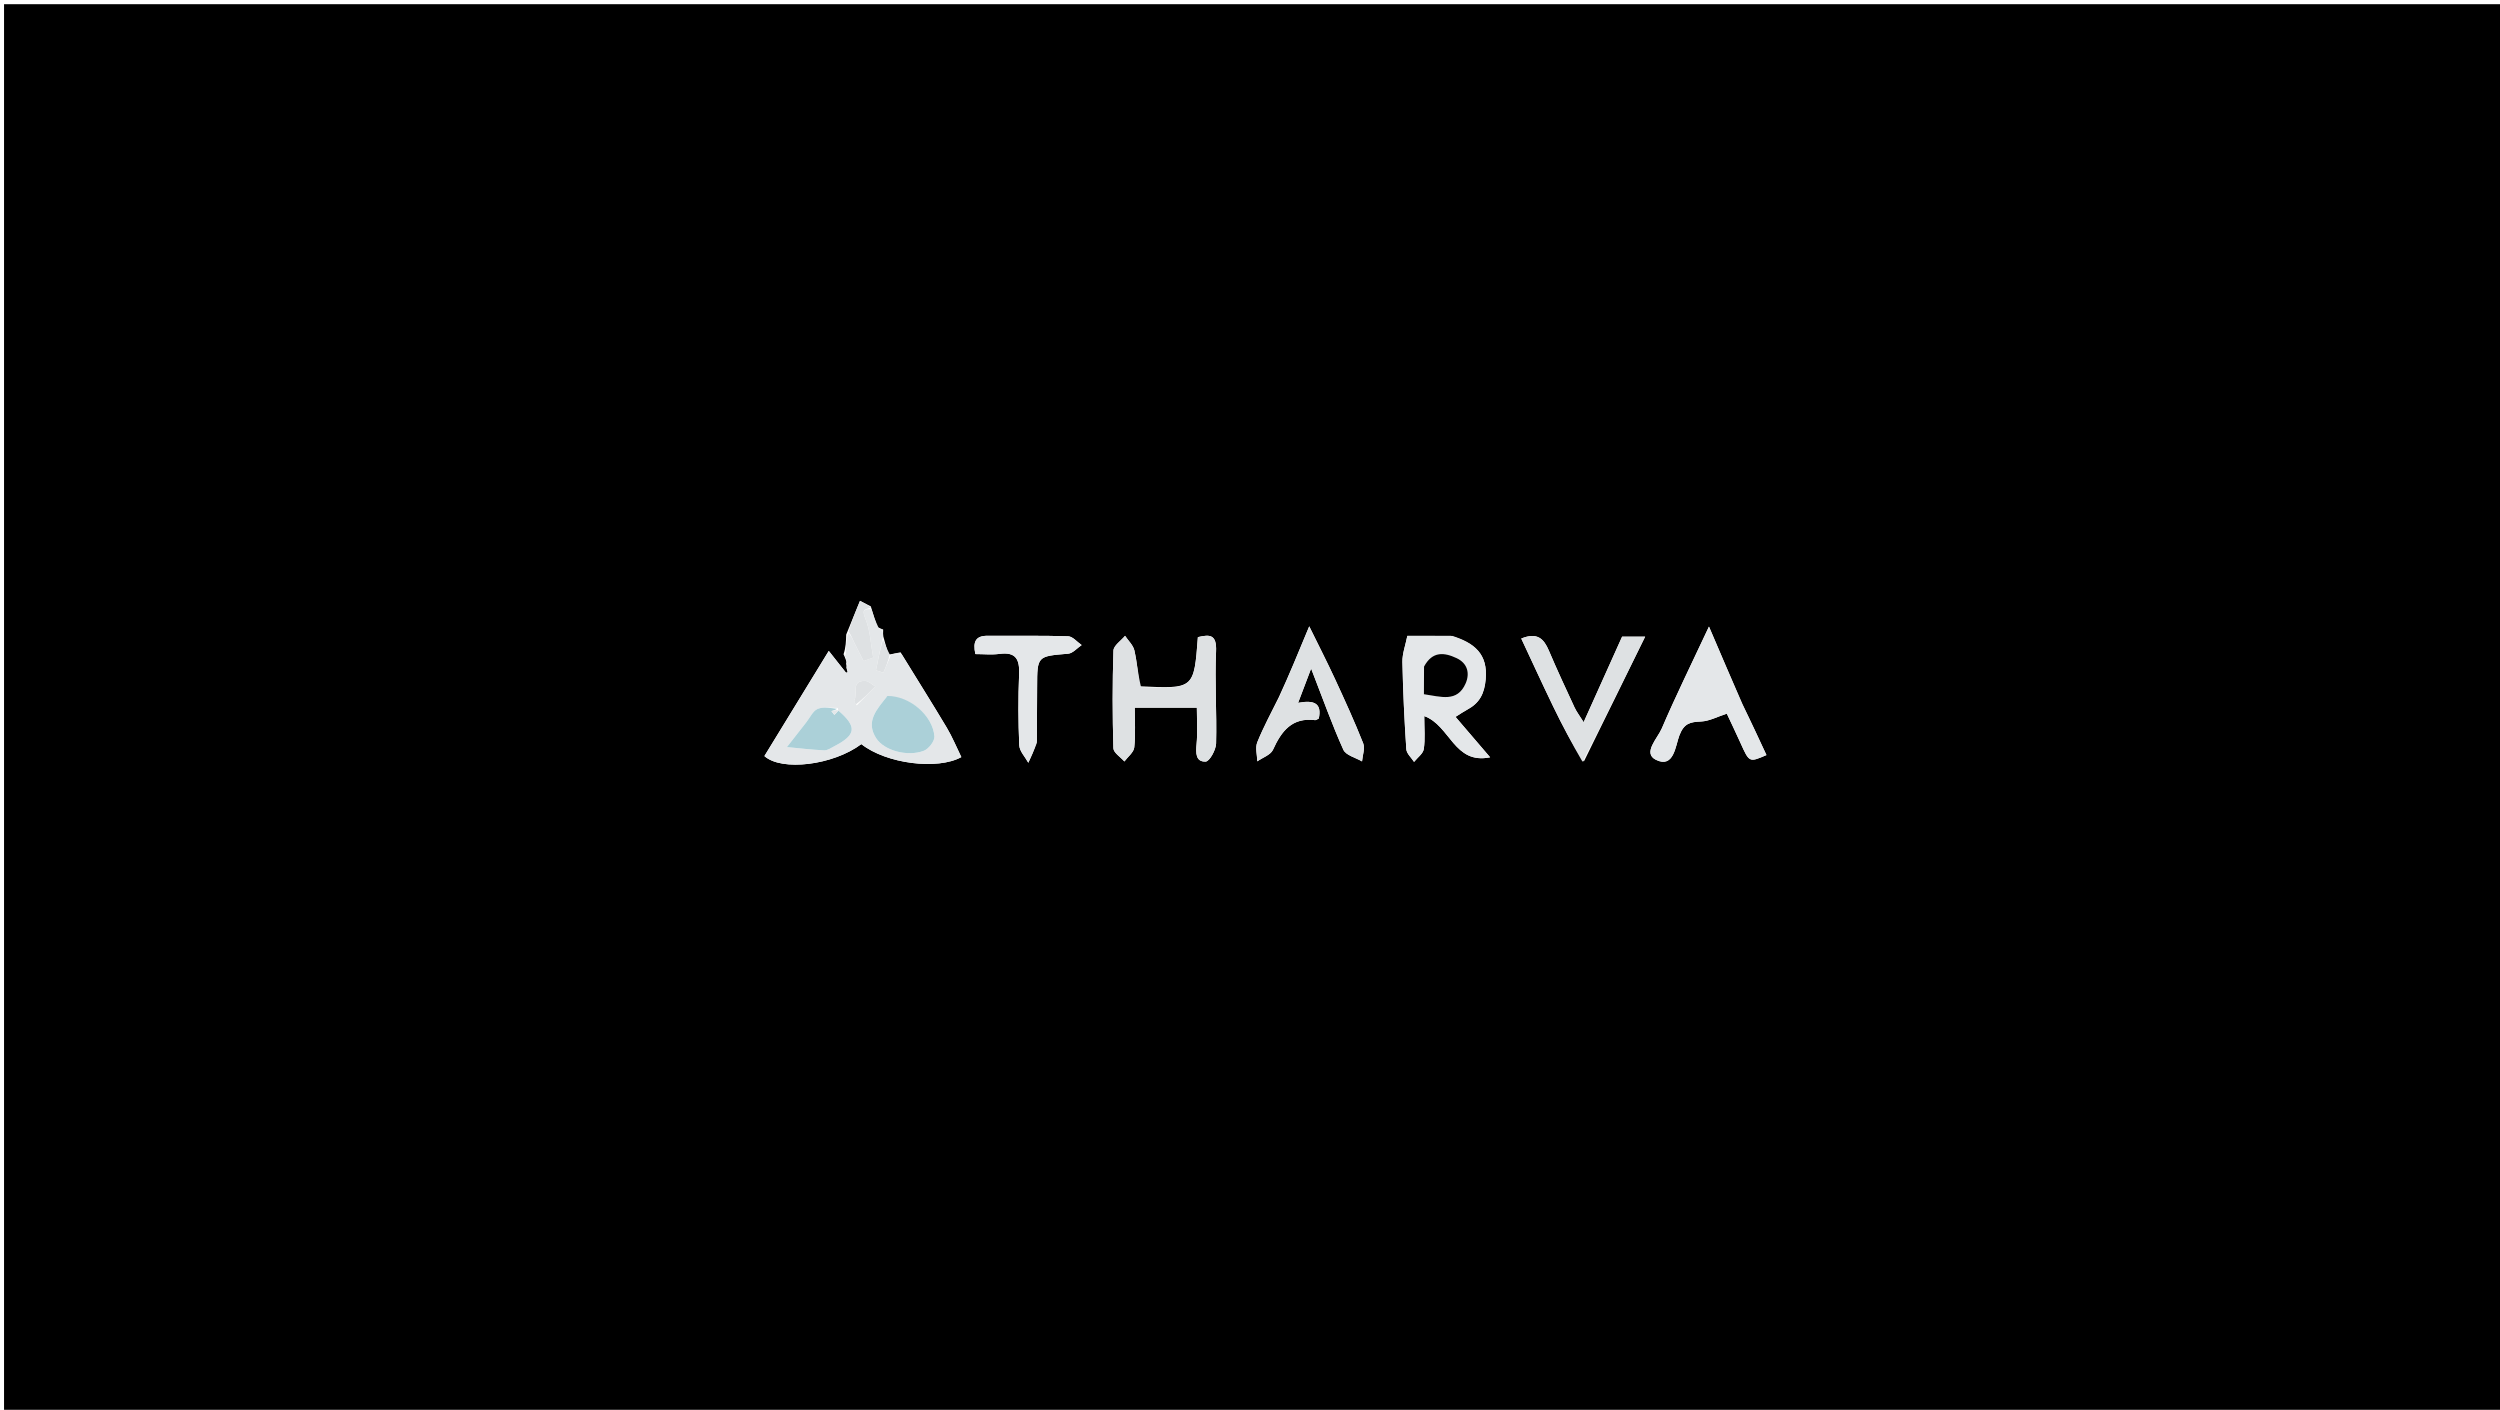 <svg version="1.1" id="Layer_1" xmlns="http://www.w3.org/2000/svg" xmlns:xlink="http://www.w3.org/1999/xlink" x="0px" y="0px"
	 width="100%" viewBox="0 0 665 375" enable-background="new 0 0 665 375" xml:space="preserve">
<path fill="#000000" opacity="1" stroke="none" 
	d="
M630,376 
	C420.05,376 210.601,376 1.075,376 
	C1.075,251.08 1.075,126.161 1.075,1.12 
	C222.667,1.12 444.333,1.12 665.995,1.12 
	C665.995,126.066 665.995,251.033 665.993,376 
	C654.16,376 642.33,376 630,376 
M236.998,174.026 
	C236.998,174.026 237.036,174.081 236.263,174.007 
	C235.885,172.653 235.508,171.299 234.962,169.298 
	C234.909,168.857 234.856,168.416 234.924,167.454 
	C234.622,167.349 234.32,167.243 233.346,166.792 
	C232.826,165.197 232.306,163.602 231.636,161.296 
	C230.606,160.772 229.576,160.248 228.76,159.833 
	C227.474,162.949 226.429,165.479 225.09,168.803 
	C225.045,170.496 224.999,172.189 224.383,174.039 
	C224.57,174.406 224.757,174.773 225.025,175.591 
	C225.025,175.591 225.212,176.01 225.089,176.494 
	C225.089,176.494 225.196,176.982 225.13,177.644 
	C225.253,178.036 225.375,178.428 225.497,178.821 
	C225.335,178.86 225.071,178.981 225.027,178.926 
	C223.764,177.359 222.523,175.773 220.455,173.143 
	C214.501,182.867 208.915,191.989 203.334,201.111 
	C207.918,205.24 221.618,203.55 229.119,197.932 
	C235.684,203.138 249.346,204.913 255.716,201.383 
	C254.432,198.763 253.321,196.039 251.831,193.542 
	C247.921,186.992 243.846,180.54 239.552,173.513 
	C238.723,173.686 237.894,173.858 236.998,174.026 
M303.108,182.547 
	C302.685,179.367 302.463,176.141 301.749,173.029 
	C301.424,171.614 300.123,170.424 299.265,169.131 
	C298.188,170.44 296.221,171.719 296.177,173.062 
	C295.893,181.713 295.912,190.382 296.164,199.035 
	C296.199,200.234 298.068,201.38 299.087,202.55 
	C300.005,201.305 301.576,200.128 301.715,198.801 
	C302.086,195.261 301.841,191.656 301.841,188.248 
	C307.65,188.248 312.723,188.248 318.361,188.248 
	C318.361,191.697 318.583,194.851 318.289,197.956 
	C318.068,200.282 318.017,202.684 320.705,202.582 
	C321.735,202.542 323.438,199.482 323.482,197.763 
	C323.692,189.605 323.108,181.419 323.473,173.273 
	C323.675,168.745 321.828,168.726 318.636,169.478 
	C317.608,183.255 317.608,183.255 303.108,182.547 
M385.896,169.139 
	C382.097,169.139 378.298,169.139 374.354,169.139 
	C373.847,171.683 373.001,173.887 373.044,176.074 
	C373.196,183.816 373.568,191.557 374.08,199.284 
	C374.158,200.452 375.423,201.541 376.139,202.666 
	C377.043,201.528 378.542,200.479 378.729,199.233 
	C379.129,196.562 378.851,193.79 378.851,190.474 
	C385.778,192.98 386.749,203.418 396.369,201.442 
	C393.093,197.615 390.253,194.298 387.162,190.688 
	C388.451,189.887 389.352,189.26 390.312,188.744 
	C393.546,187.007 394.856,184.521 395.193,180.674 
	C395.78,173.979 392.252,171.032 385.896,169.139 
M463.313,187.055 
	C460.608,180.737 457.903,174.42 454.587,166.675 
	C449.895,176.699 445.73,185.138 442.033,193.778 
	C440.908,196.408 436.861,200.34 440.496,202.117 
	C445.287,204.46 445.673,198.318 446.723,195.598 
	C447.973,192.364 449.612,192.045 452.479,191.92 
	C454.683,191.823 456.839,190.633 459.336,189.827 
	C460.38,192.061 461.729,194.864 463.007,197.699 
	C465.317,202.825 465.299,202.833 469.874,200.845 
	C467.837,196.456 465.799,192.067 463.313,187.055 
M340.155,185.459 
	C338.216,189.44 336.093,193.347 334.439,197.444 
	C333.851,198.899 334.404,200.815 334.436,202.521 
	C335.871,201.51 337.993,200.81 338.618,199.432 
	C340.866,194.477 343.672,190.788 349.818,191.554 
	C350.09,191.588 350.4,191.305 350.8,191.12 
	C351.606,187.241 349.798,186.103 345.292,186.957 
	C346.407,184.025 347.347,181.55 348.76,177.832 
	C351.94,186.012 354.363,192.848 357.337,199.436 
	C358.004,200.915 360.595,201.526 362.3,202.537 
	C362.435,200.916 363.142,199.069 362.605,197.714 
	C360.317,191.939 357.727,186.279 355.119,180.636 
	C353.064,176.188 350.82,171.826 348.257,166.605 
	C345.293,173.774 342.991,179.345 340.155,185.459 
M421.3,202.58 
	C426.648,191.684 431.995,180.789 437.603,169.361 
	C434.758,169.361 433.004,169.361 431.478,169.361 
	C428.106,176.86 424.861,184.076 421.249,192.108 
	C420.127,190.309 419.354,189.314 418.837,188.201 
	C416.507,183.176 414.16,178.155 411.998,173.056 
	C410.671,169.928 408.924,168.106 404.659,169.857 
	C407.505,175.926 410.261,181.955 413.149,187.92 
	C415.552,192.882 418.111,197.769 421.3,202.58 
M275.804,197.139 
	C275.828,192.327 275.861,187.515 275.875,182.703 
	C275.897,174.487 275.899,174.578 284.12,173.886 
	C285.374,173.781 286.519,172.386 287.715,171.587 
	C286.517,170.772 285.341,169.289 284.119,169.251 
	C276.99,169.025 269.85,169.176 262.715,169.121 
	C259.549,169.096 258.733,170.634 259.442,173.986 
	C261.619,173.986 263.771,174.216 265.854,173.938 
	C270.271,173.347 271.248,175.43 271.082,179.398 
	C270.819,185.671 270.844,191.971 271.124,198.242 
	C271.194,199.824 272.689,201.341 273.53,202.888 
	C274.289,201.273 275.049,199.658 275.804,197.139 
z"/>
<path fill="#E4E7E9" opacity="1" stroke="none" 
	d="
M234.803,167.974 
	C234.856,168.416 234.909,168.857 234.764,169.881 
	C234.046,173.077 233.526,175.69 233.006,178.303 
	C233.661,178.521 234.316,178.738 234.97,178.955 
	C235.659,177.331 236.347,175.706 237.036,174.081 
	C237.036,174.081 236.998,174.026 237.378,174.025 
	C238.451,174.032 239.143,174.041 239.836,174.049 
	C243.846,180.54 247.921,186.992 251.831,193.542 
	C253.321,196.039 254.432,198.763 255.712,201.385 
	C249.346,204.913 235.684,203.138 229.119,197.932 
	C221.618,203.55 207.918,205.24 203.331,201.111 
	C208.915,191.989 214.501,182.867 220.455,173.143 
	C222.523,175.773 223.764,177.359 225.027,178.926 
	C225.071,178.981 225.335,178.86 225.497,178.821 
	C225.375,178.428 225.253,178.036 225.293,177.218 
	C225.633,176.469 225.552,176.208 225.212,176.01 
	C225.212,176.01 225.025,175.591 225.004,175.051 
	C224.972,174.301 224.963,174.092 224.953,173.882 
	C224.999,172.189 225.045,170.496 225.57,168.423 
	C226.432,168.991 226.765,169.961 227.206,170.88 
	C228.009,172.551 228.877,174.192 229.717,175.845 
	C230.569,175.536 231.42,175.228 232.271,174.919 
	C231.628,171.425 231.504,167.716 230.176,164.505 
	C229.122,161.956 230.088,162.094 231.786,162.008 
	C232.306,163.602 232.826,165.197 233.775,167.137 
	C234.358,167.703 234.557,167.867 234.803,167.974 
M223,189 
	C223,189 222.991,188.987 222.829,188.305 
	C221.036,188.345 219.049,187.924 217.507,188.567 
	C216.226,189.102 215.457,190.881 214.48,192.123 
	C212.752,194.316 211.039,196.521 209.32,198.721 
	C212.629,199.033 215.933,199.443 219.249,199.591 
	C220.14,199.631 221.096,198.927 221.973,198.471 
	C227.773,195.453 228,193.328 223,189 
M235.838,185.406 
	C233.28,188.658 230.142,191.851 233.074,196.383 
	C235.177,199.636 241.355,201.365 245.727,199.71 
	C247.02,199.221 248.641,197.128 248.551,195.883 
	C248.149,190.344 241.993,185.083 235.838,185.406 
M227.902,187.631 
	C229.545,185.951 231.188,184.27 232.831,182.59 
	C231.935,182.077 231.051,181.149 230.142,181.123 
	C226.253,181.011 228.262,184.519 227.245,186.213 
	C227.12,186.421 227.34,186.837 227.902,187.631 
z"/>
<path fill="#DEE1E3" opacity="1" stroke="none" 
	d="
M303.516,182.768 
	C317.608,183.255 317.608,183.255 318.636,169.478 
	C321.828,168.726 323.675,168.745 323.473,173.273 
	C323.108,181.419 323.692,189.605 323.482,197.763 
	C323.438,199.482 321.735,202.542 320.705,202.582 
	C318.017,202.684 318.068,200.282 318.289,197.956 
	C318.583,194.851 318.361,191.697 318.361,188.248 
	C312.723,188.248 307.65,188.248 301.841,188.248 
	C301.841,191.656 302.086,195.261 301.715,198.801 
	C301.576,200.128 300.005,201.305 299.087,202.55 
	C298.068,201.38 296.199,200.234 296.164,199.035 
	C295.912,190.382 295.893,181.713 296.177,173.062 
	C296.221,171.719 298.188,170.44 299.265,169.131 
	C300.123,170.424 301.424,171.614 301.749,173.029 
	C302.463,176.141 302.685,179.367 303.516,182.768 
z"/>
<path fill="#E4E7E9" opacity="1" stroke="none" 
	d="
M386.327,169.156 
	C392.252,171.032 395.78,173.979 395.193,180.674 
	C394.856,184.521 393.546,187.007 390.312,188.744 
	C389.352,189.26 388.451,189.887 387.162,190.688 
	C390.253,194.298 393.093,197.615 396.369,201.442 
	C386.749,203.418 385.778,192.98 378.851,190.474 
	C378.851,193.79 379.129,196.562 378.729,199.233 
	C378.542,200.479 377.043,201.528 376.139,202.666 
	C375.423,201.541 374.158,200.452 374.08,199.284 
	C373.568,191.557 373.196,183.816 373.044,176.074 
	C373.001,173.887 373.847,171.683 374.354,169.139 
	C378.298,169.139 382.097,169.139 386.327,169.156 
M378.762,177.772 
	C378.762,180.042 378.762,182.312 378.762,184.666 
	C383.254,185.297 387.626,186.936 389.869,181.776 
	C391.024,179.12 390.391,176.44 387.456,175.062 
	C384.204,173.535 381.043,173.133 378.762,177.772 
z"/>
<path fill="#E4E7E9" opacity="1" stroke="none" 
	d="
M463.537,187.366 
	C465.799,192.067 467.837,196.456 469.874,200.845 
	C465.299,202.833 465.317,202.825 463.007,197.699 
	C461.729,194.864 460.38,192.061 459.336,189.827 
	C456.839,190.633 454.683,191.823 452.479,191.92 
	C449.612,192.045 447.973,192.364 446.723,195.598 
	C445.673,198.318 445.287,204.46 440.496,202.117 
	C436.861,200.34 440.908,196.408 442.033,193.778 
	C445.73,185.138 449.895,176.699 454.587,166.675 
	C457.903,174.42 460.608,180.737 463.537,187.366 
z"/>
<path fill="#DEE1E3" opacity="1" stroke="none" 
	d="
M340.422,185.187 
	C342.991,179.345 345.293,173.774 348.257,166.605 
	C350.82,171.826 353.064,176.188 355.119,180.636 
	C357.727,186.279 360.317,191.939 362.605,197.714 
	C363.142,199.069 362.435,200.916 362.3,202.537 
	C360.595,201.526 358.004,200.915 357.337,199.436 
	C354.363,192.848 351.94,186.012 348.76,177.832 
	C347.347,181.55 346.407,184.025 345.292,186.957 
	C349.798,186.103 351.606,187.241 350.8,191.12 
	C350.4,191.305 350.09,191.588 349.818,191.554 
	C343.672,190.788 340.866,194.477 338.618,199.432 
	C337.993,200.81 335.871,201.51 334.436,202.521 
	C334.404,200.815 333.851,198.899 334.439,197.444 
	C336.093,193.347 338.216,189.44 340.422,185.187 
z"/>
<path fill="#DEE1E3" opacity="1" stroke="none" 
	d="
M420.951,202.634 
	C418.111,197.769 415.552,192.882 413.149,187.92 
	C410.261,181.955 407.505,175.926 404.659,169.857 
	C408.924,168.106 410.671,169.928 411.998,173.056 
	C414.16,178.155 416.507,183.176 418.837,188.201 
	C419.354,189.314 420.127,190.309 421.249,192.108 
	C424.861,184.076 428.106,176.86 431.478,169.361 
	C433.004,169.361 434.758,169.361 437.603,169.361 
	C431.995,180.789 426.648,191.684 420.951,202.634 
z"/>
<path fill="#E4E7E9" opacity="1" stroke="none" 
	d="
M275.807,197.591 
	C275.049,199.658 274.289,201.273 273.53,202.888 
	C272.689,201.341 271.194,199.824 271.124,198.242 
	C270.844,191.971 270.819,185.671 271.082,179.398 
	C271.248,175.43 270.271,173.347 265.854,173.938 
	C263.771,174.216 261.619,173.986 259.442,173.986 
	C258.733,170.634 259.549,169.096 262.715,169.121 
	C269.85,169.176 276.99,169.025 284.119,169.251 
	C285.341,169.289 286.517,170.772 287.715,171.587 
	C286.519,172.386 285.374,173.781 284.12,173.886 
	C275.899,174.578 275.897,174.487 275.875,182.703 
	C275.861,187.515 275.828,192.327 275.807,197.591 
z"/>
<path fill="#DEE1E3" opacity="1" stroke="none" 
	d="
M231.711,161.652 
	C230.088,162.094 229.122,161.956 230.176,164.505 
	C231.504,167.716 231.628,171.425 232.271,174.919 
	C231.42,175.228 230.569,175.536 229.717,175.845 
	C228.877,174.192 228.009,172.551 227.206,170.88 
	C226.765,169.961 226.432,168.991 225.717,168.026 
	C226.429,165.479 227.474,162.949 228.76,159.833 
	C229.576,160.248 230.606,160.772 231.711,161.652 
z"/>
<path fill="#DEE1E3" opacity="1" stroke="none" 
	d="
M236.65,174.044 
	C236.347,175.706 235.659,177.331 234.97,178.955 
	C234.316,178.738 233.661,178.521 233.006,178.303 
	C233.526,175.69 234.046,173.077 234.848,170.205 
	C235.508,171.299 235.885,172.653 236.65,174.044 
z"/>
<path fill="#DEE1E3" opacity="1" stroke="none" 
	d="
M239.694,173.781 
	C239.143,174.041 238.451,174.032 237.411,174.027 
	C237.894,173.858 238.723,173.686 239.694,173.781 
z"/>
<path fill="#DEE1E3" opacity="1" stroke="none" 
	d="
M225.151,176.252 
	C225.552,176.208 225.633,176.469 225.326,176.888 
	C225.196,176.982 225.089,176.494 225.151,176.252 
z"/>
<path fill="#DEE1E3" opacity="1" stroke="none" 
	d="
M224.668,173.961 
	C224.963,174.092 224.972,174.301 224.963,174.825 
	C224.757,174.773 224.57,174.406 224.668,173.961 
z"/>
<path fill="#DEE1E3" opacity="1" stroke="none" 
	d="
M234.864,167.714 
	C234.557,167.867 234.358,167.703 234.112,167.31 
	C234.32,167.243 234.622,167.349 234.864,167.714 
z"/>
<path fill="#ABD0D8" opacity="1" stroke="none" 
	d="
M236.055,185.127 
	C241.993,185.083 248.149,190.344 248.551,195.883 
	C248.641,197.128 247.02,199.221 245.727,199.71 
	C241.355,201.365 235.177,199.636 233.074,196.383 
	C230.142,191.851 233.28,188.658 236.055,185.127 
z"/>
<path fill="#ABD0D8" opacity="1" stroke="none" 
	d="
M223.01,189.012 
	C228,193.328 227.773,195.453 221.973,198.471 
	C221.096,198.927 220.14,199.631 219.249,199.591 
	C215.933,199.443 212.629,199.033 209.32,198.721 
	C211.039,196.521 212.752,194.316 214.48,192.123 
	C215.457,190.881 216.226,189.102 217.507,188.567 
	C219.049,187.924 221.036,188.345 222.658,188.548 
	C222.045,188.91 221.603,189.03 221.161,189.15 
	C221.423,189.49 221.685,189.829 221.946,190.169 
	C222.301,189.783 222.655,189.397 223.01,189.012 
z"/>
<path fill="#DEE1E3" opacity="1" stroke="none" 
	d="
M227.65,187.394 
	C227.34,186.837 227.12,186.421 227.245,186.213 
	C228.262,184.519 226.253,181.011 230.142,181.123 
	C231.051,181.149 231.935,182.077 232.831,182.59 
	C231.188,184.27 229.545,185.951 227.65,187.394 
z"/>
<path fill="#000000" opacity="1" stroke="none" 
	d="
M378.792,177.318 
	C381.043,173.133 384.204,173.535 387.456,175.062 
	C390.391,176.44 391.024,179.12 389.869,181.776 
	C387.626,186.936 383.254,185.297 378.762,184.666 
	C378.762,182.312 378.762,180.042 378.792,177.318 
z"/>
<path fill="#E4E7E9" opacity="1" stroke="none" 
	d="
M223.005,189.006 
	C222.655,189.397 222.301,189.783 221.946,190.169 
	C221.685,189.829 221.423,189.49 221.161,189.15 
	C221.603,189.03 222.045,188.91 222.739,188.888 
	C222.991,188.987 223,189 223.005,189.006 
z"/>
</svg>